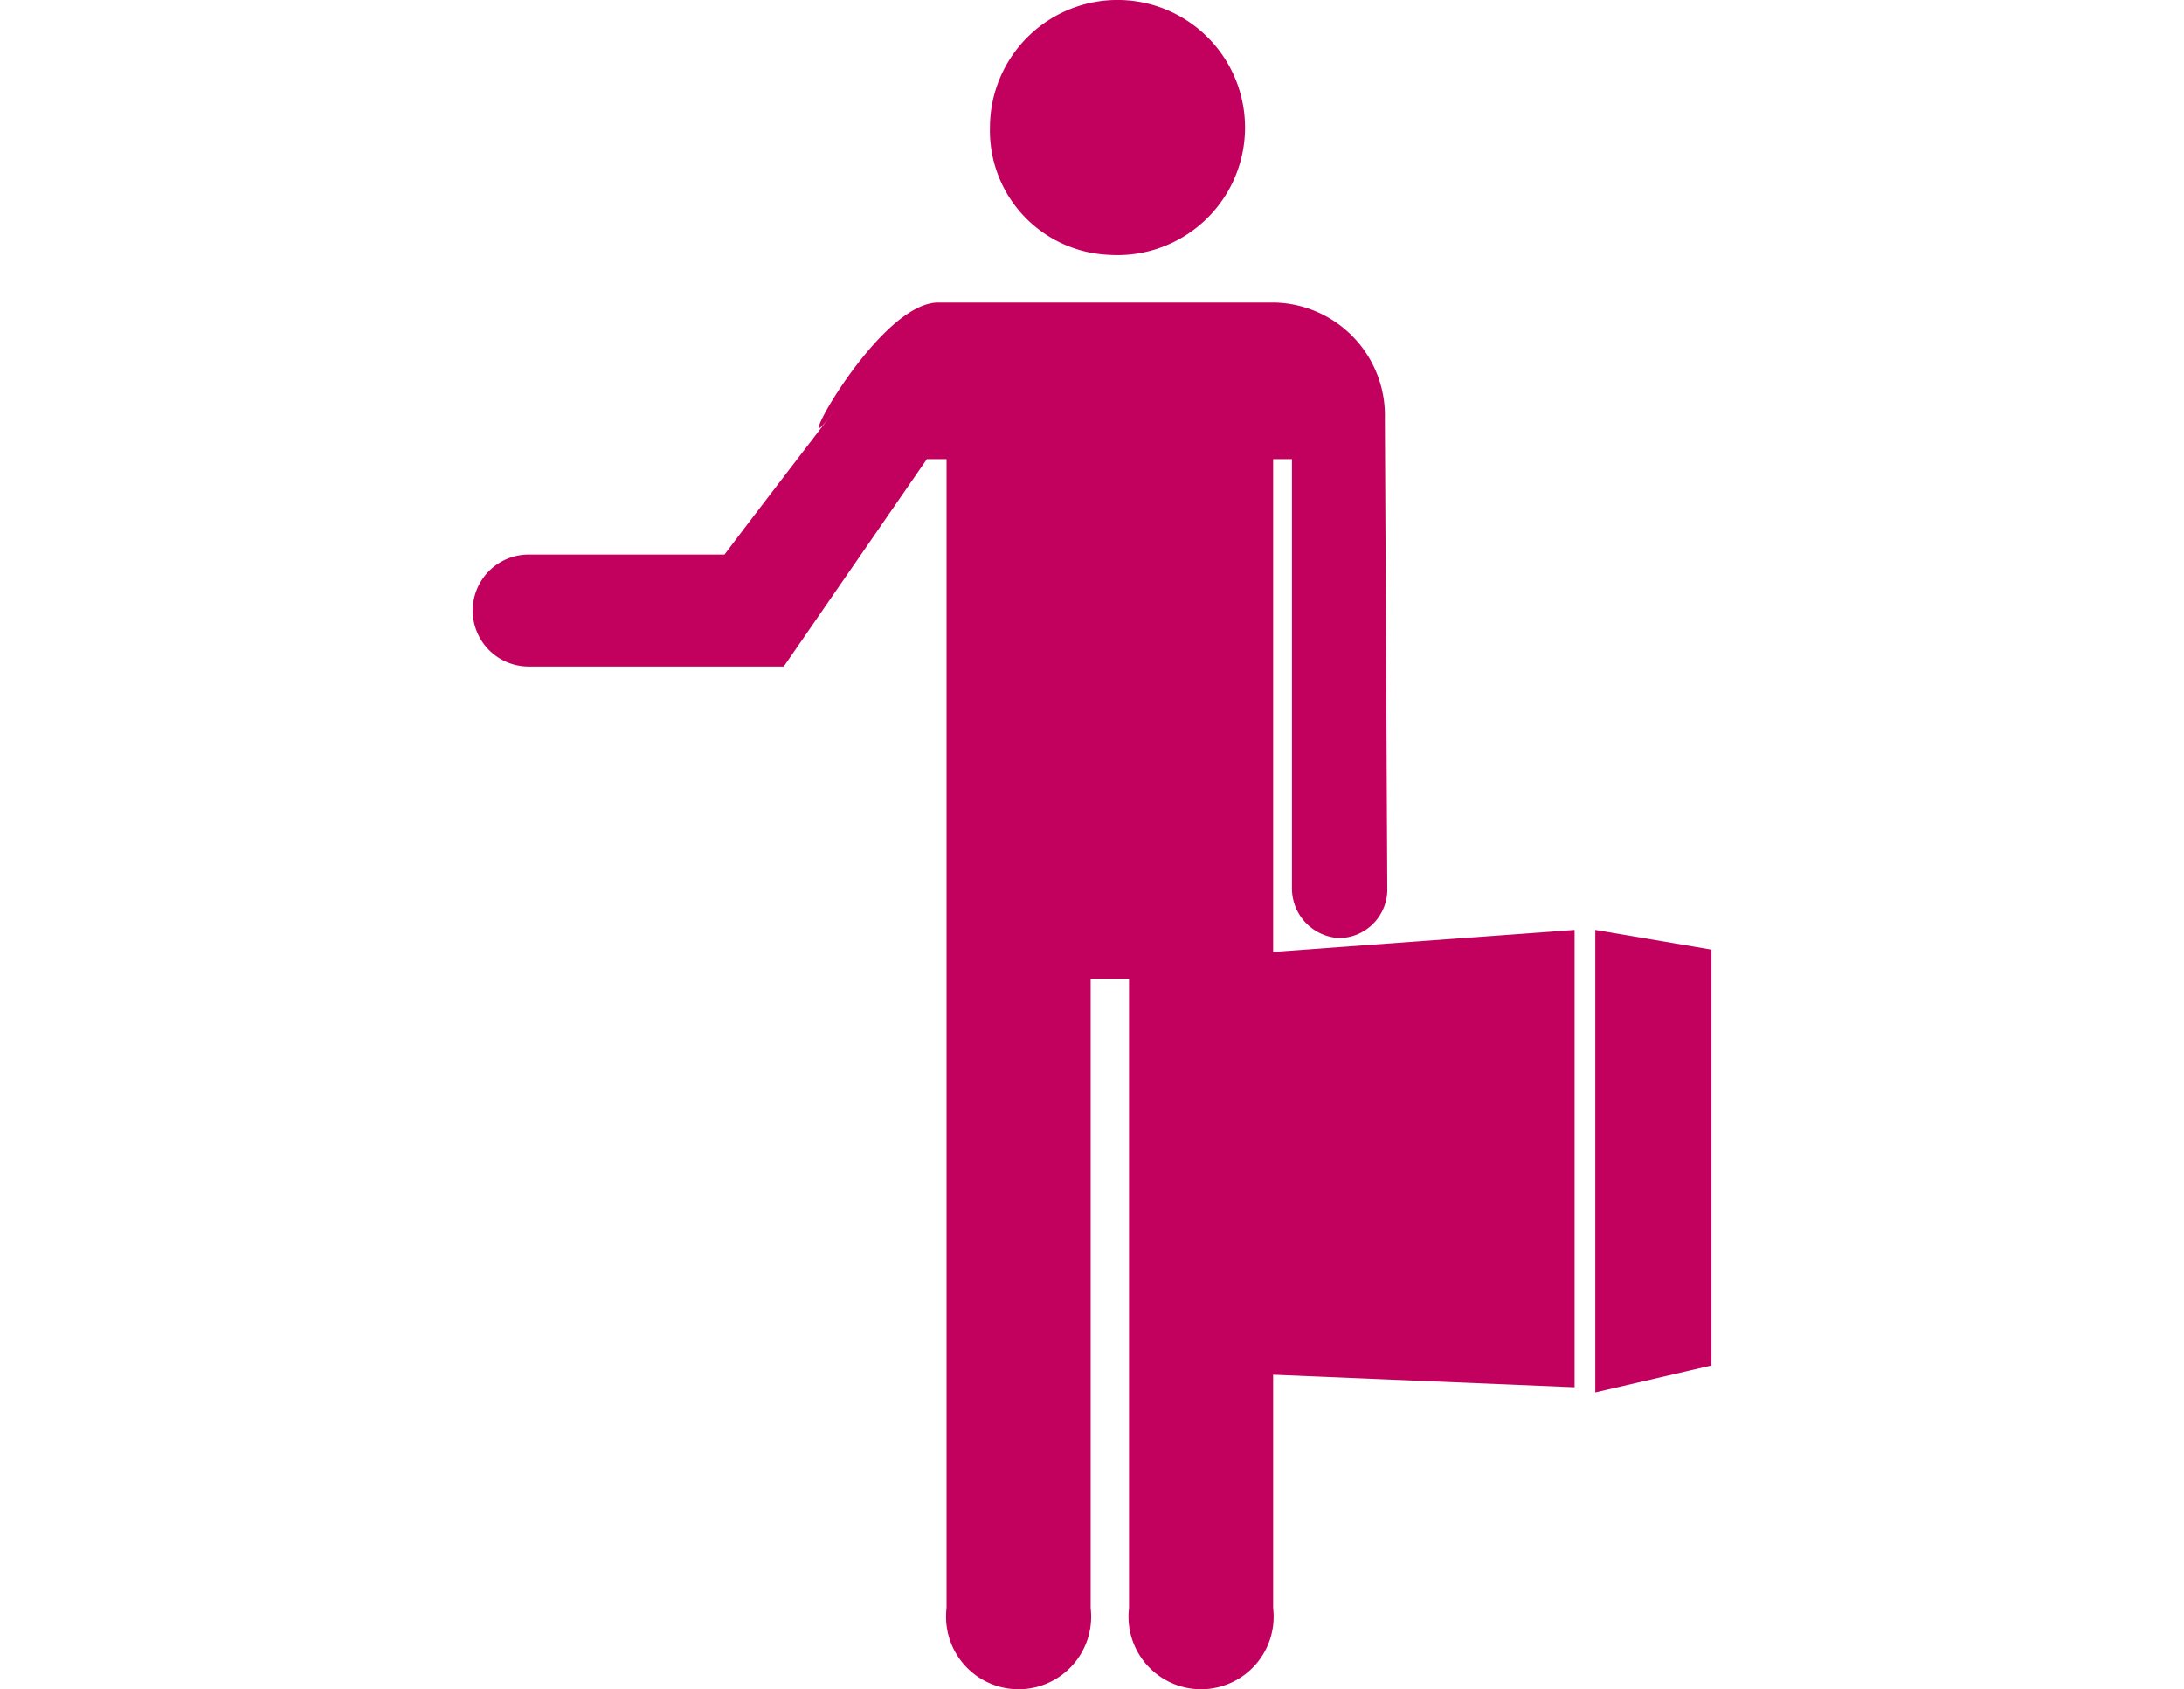 <svg id="Critical12" xmlns="http://www.w3.org/2000/svg" xmlns:xlink="http://www.w3.org/1999/xlink" width="58" height="44.853" viewBox="0 0 58 44.853">
  <defs>
    <clipPath id="clip-path">
      <rect id="Rectangle_11673" data-name="Rectangle 11673" width="58" height="44.853" fill="#ad5480"/>
    </clipPath>
  </defs>
  <g id="Mask_Group_59" data-name="Mask Group 59" clip-path="url(#clip-path)">
    <g id="Group_24231" data-name="Group 24231" transform="translate(8652.875 11706.349)">
      <path id="Path_49625" data-name="Path 49625" d="M304.177,222.338a3,3,0,0,0-2.918-3.084h-8.948c-1.6,0-3.937,4.405-2.918,3.084s-2.01,2.615-2.753,3.607h-5.2a1.487,1.487,0,1,0,0,2.974h6.773l3.8-5.507h.523v30.506a1.927,1.927,0,1,0,3.827,0V237.206h1.019v16.712a1.927,1.927,0,1,0,3.827,0V223.412h.5v11.371a1.321,1.321,0,0,0,1.266,1.346,1.294,1.294,0,0,0,1.266-1.346Z" transform="translate(-8920.274 -11917.57)" fill="#c2005d"/>
      <path id="Path_49626" data-name="Path 49626" d="M286.475,224.056a3.387,3.387,0,1,0-3.164-3.387,3.3,3.3,0,0,0,3.164,3.387Z" transform="translate(-8909.896 -11923.639)" fill="#c2005d"/>
      <path id="Path_49627" data-name="Path 49627" d="M284.338,224.153l11.316-.826V235.47L284.338,235S284.448,224.015,284.338,224.153Z" transform="translate(-8906.713 -11904.985)" fill="#c2005d"/>
      <path id="Path_49628" data-name="Path 49628" d="M290.323,234.891l-3.084.716V223.327l3.084.523Z" transform="translate(-8897.748 -11904.985)" fill="#c2005d"/>
    </g>
  </g>
</svg>
